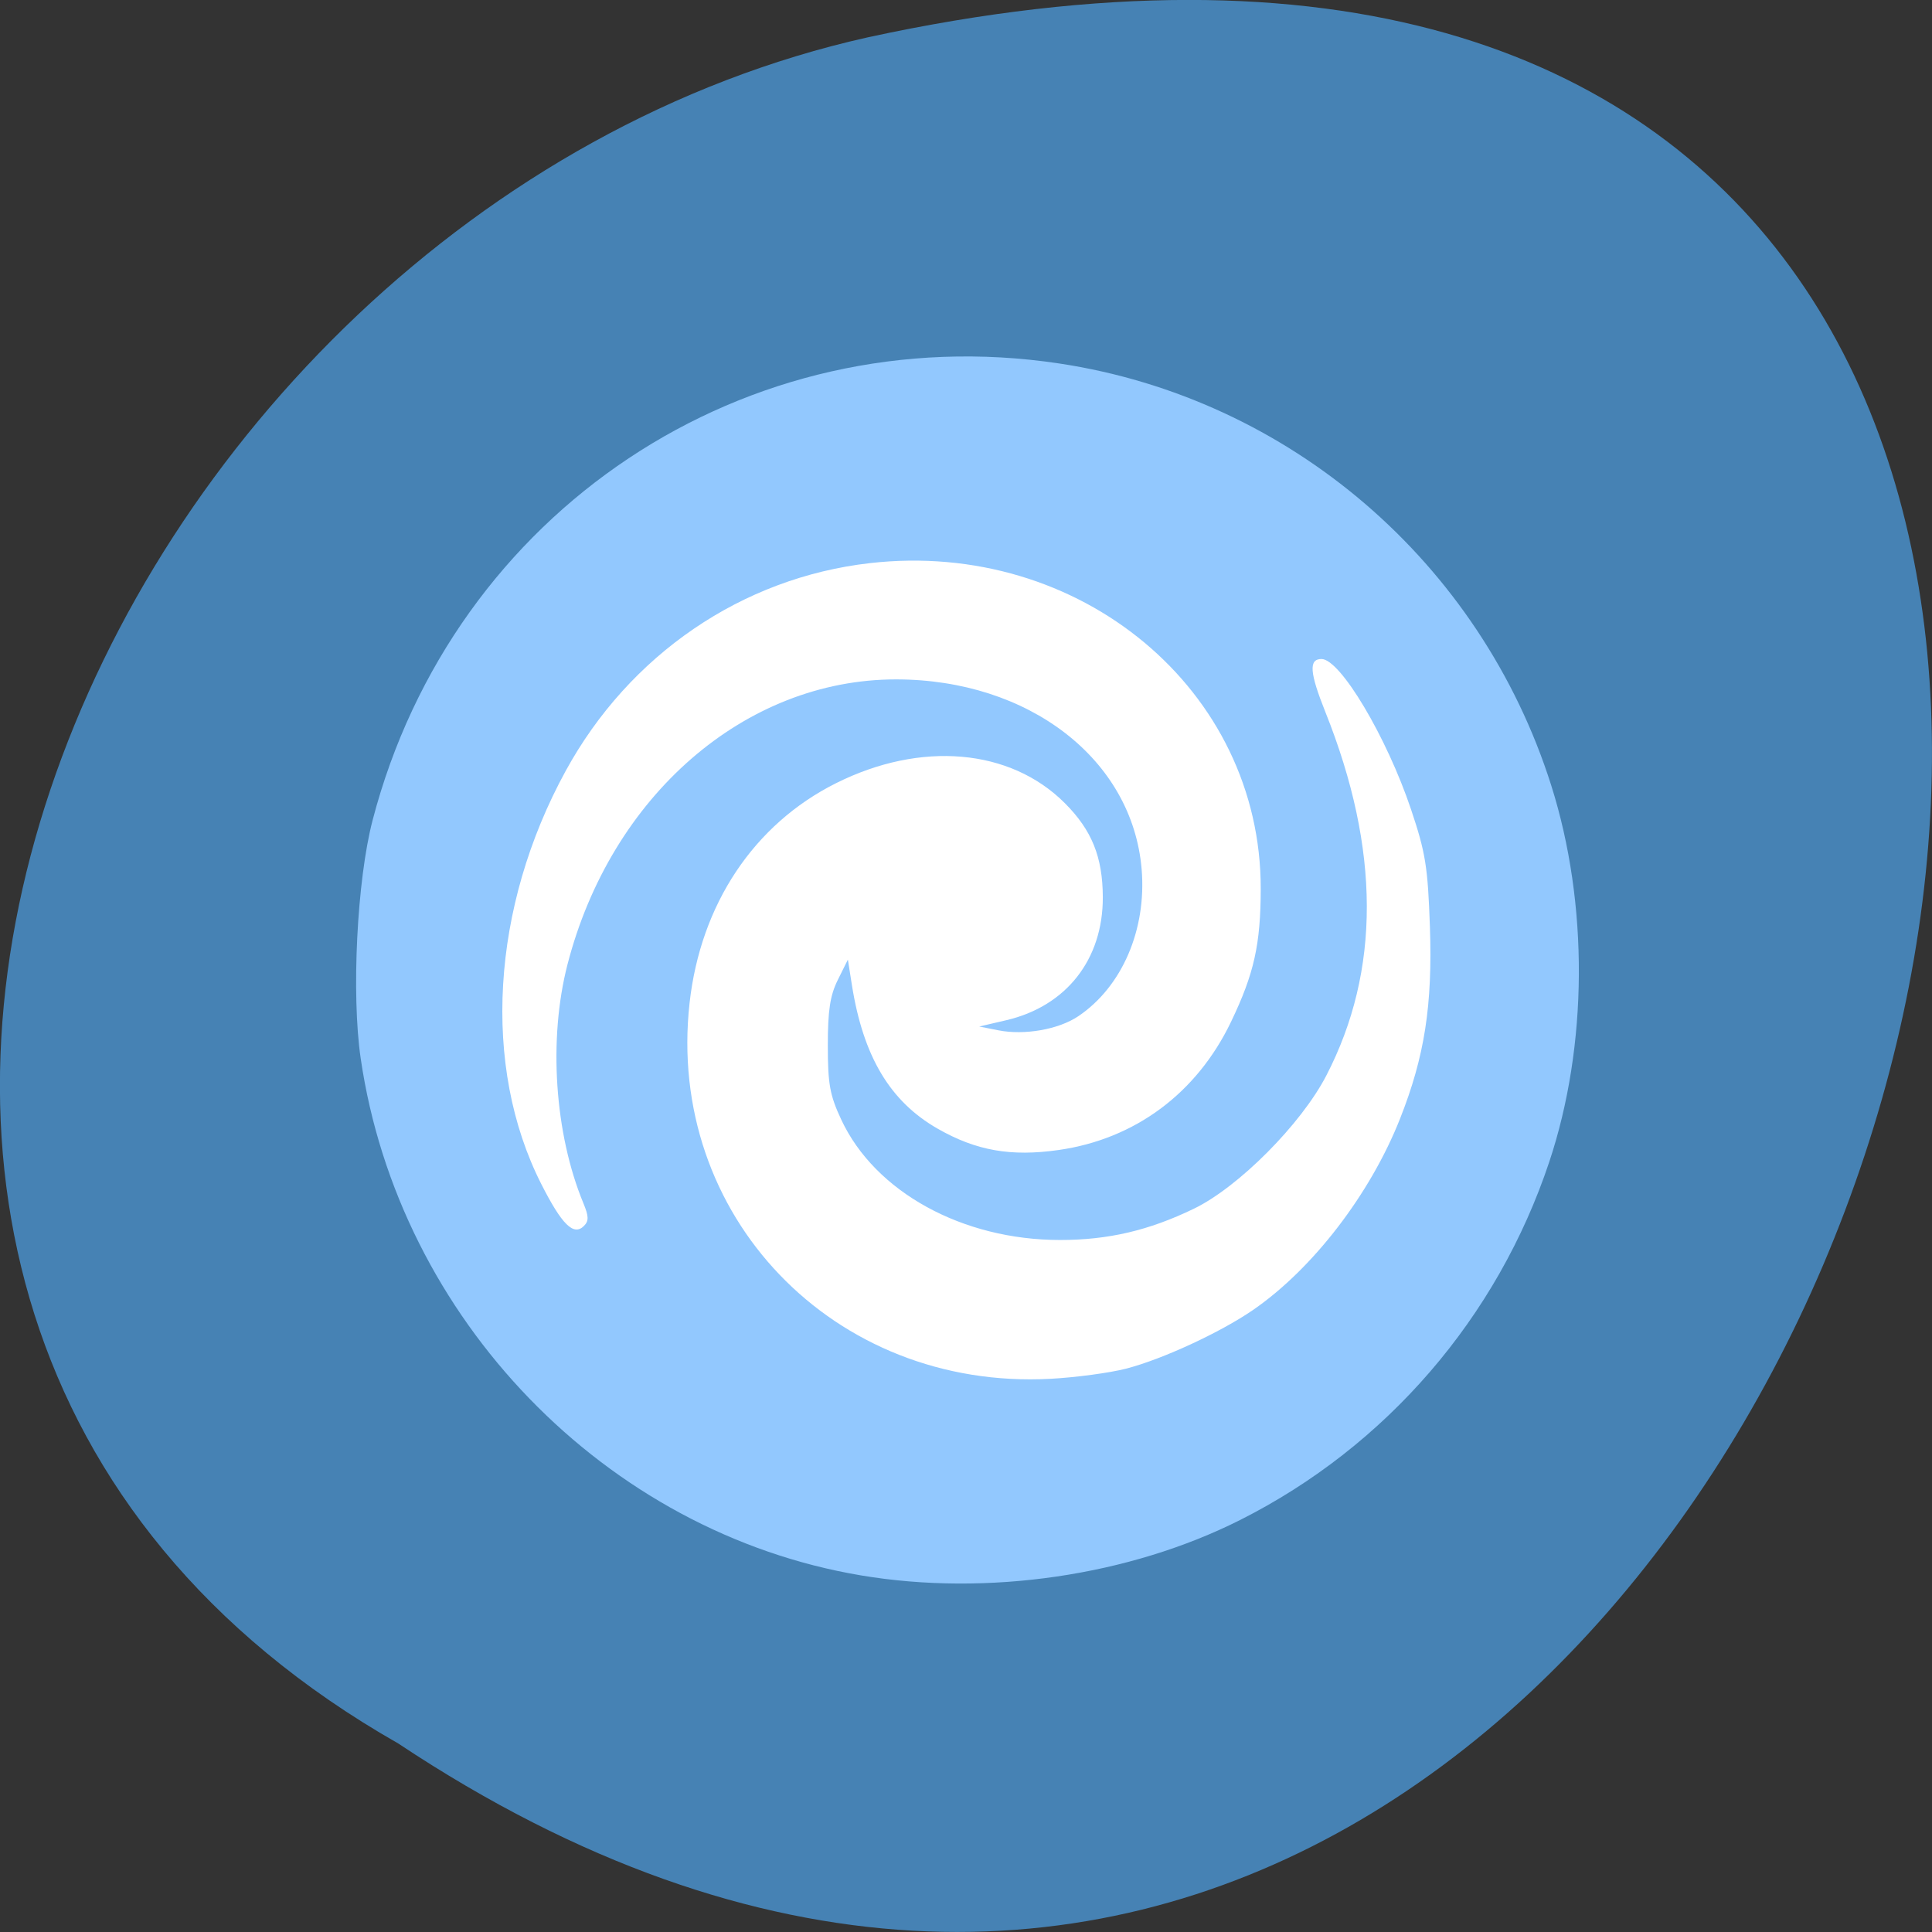 <svg xmlns="http://www.w3.org/2000/svg" viewBox="0 0 256 256"><rect x="0" y="0" width="256" height="256" fill="#333333" stroke="none"/><path d="m -1374.42 1658.71 c 127.95 -192.46 -280.09 -311 -226.07 -62.2 23.02 102.82 167.39 165.22 226.07 62.2 z" color="#000" transform="matrix(0 1 -1 0 1711.48 1605.44)" fill="#4682b4"/><g transform="matrix(0.877 0 0 0.877 17.229 18.17)"><path d="m 182.24 140.47 c 0 32.05 -31.08 58.03 -69.42 58.03 -38.34 0 -69.42 -25.983 -69.42 -58.03 0 -32.05 31.08 -58.03 69.42 -58.03 38.34 0 69.42 25.983 69.42 58.03 z" transform="matrix(1.145 0 0 1.332 -2.756 -59.64)" fill="#fff" stroke="#fff" stroke-width="2.255"/><path d="m 110.46 217.31 c -38.608 -6.475 -69.859 -38.765 -75.61 -78.12 c -1.42 -9.721 -0.562 -26.914 1.795 -35.961 12.171 -46.716 56.44 -76.16 103.75 -69.03 34.765 5.244 63.64 30.01 74.33 63.74 5.675 17.916 5.563 39.32 -0.298 56.901 -7.846 23.531 -24.617 42.964 -46.671 54.08 -16.763 8.448 -38.22 11.59 -57.3 8.391 z m 40.03 -31.24 c 5.459 -1.404 14.248 -5.466 19.19 -8.87 9.02 -6.211 17.705 -17.509 22.2 -28.884 3.722 -9.41 4.928 -17.16 4.518 -29.01 -0.314 -9.06 -0.658 -11.201 -2.854 -17.739 -3.671 -10.932 -10.686 -22.716 -13.524 -22.716 -1.955 0 -1.806 2.033 0.584 8.01 8.302 20.752 8.349 39.07 0.14 54.931 -3.8 7.341 -13.27 16.862 -20.02 20.12 -6.805 3.29 -12.928 4.719 -20.21 4.719 -14.739 0 -27.933 -7.249 -33.04 -18.15 -1.742 -3.722 -2.044 -5.381 -2.045 -11.236 0 -5.322 0.341 -7.558 1.515 -9.923 l 1.515 -3.053 l 0.604 3.817 c 1.713 10.824 5.763 17.611 12.963 21.729 5.813 3.324 11.07 4.251 18.279 3.22 11.548 -1.652 20.865 -8.579 26.04 -19.36 3.487 -7.266 4.477 -11.694 4.491 -20.09 0.053 -30.05 -27.298 -52.843 -59.06 -49.22 -19.324 2.206 -36.34 13.828 -45.947 31.381 -11.285 20.62 -12.707 44.655 -3.694 62.43 3.122 6.156 4.888 7.891 6.445 6.333 0.754 -0.755 0.738 -1.451 -0.077 -3.418 -4.361 -10.523 -5.317 -24.795 -2.416 -36.06 6.573 -25.512 26.831 -43.1 49.636 -43.1 20.1 0 35.728 12.08 37.12 28.684 0.763 9.113 -2.953 17.74 -9.561 22.2 -2.979 2.01 -8.145 2.918 -12.11 2.131 l -2.865 -0.569 l 4.078 -0.951 c 9.07 -2.115 14.622 -9.186 14.591 -18.588 -0.02 -6.073 -1.656 -10.123 -5.74 -14.211 -8.247 -8.254 -21.751 -9.429 -34.575 -3.01 -12.403 6.21 -20.458 18.297 -22.12 33.2 -3.59 32.11 21.765 58.53 54.5 56.789 3.804 -0.203 8.952 -0.892 11.44 -1.532 z" fill="#92c8fe"/></g></svg>